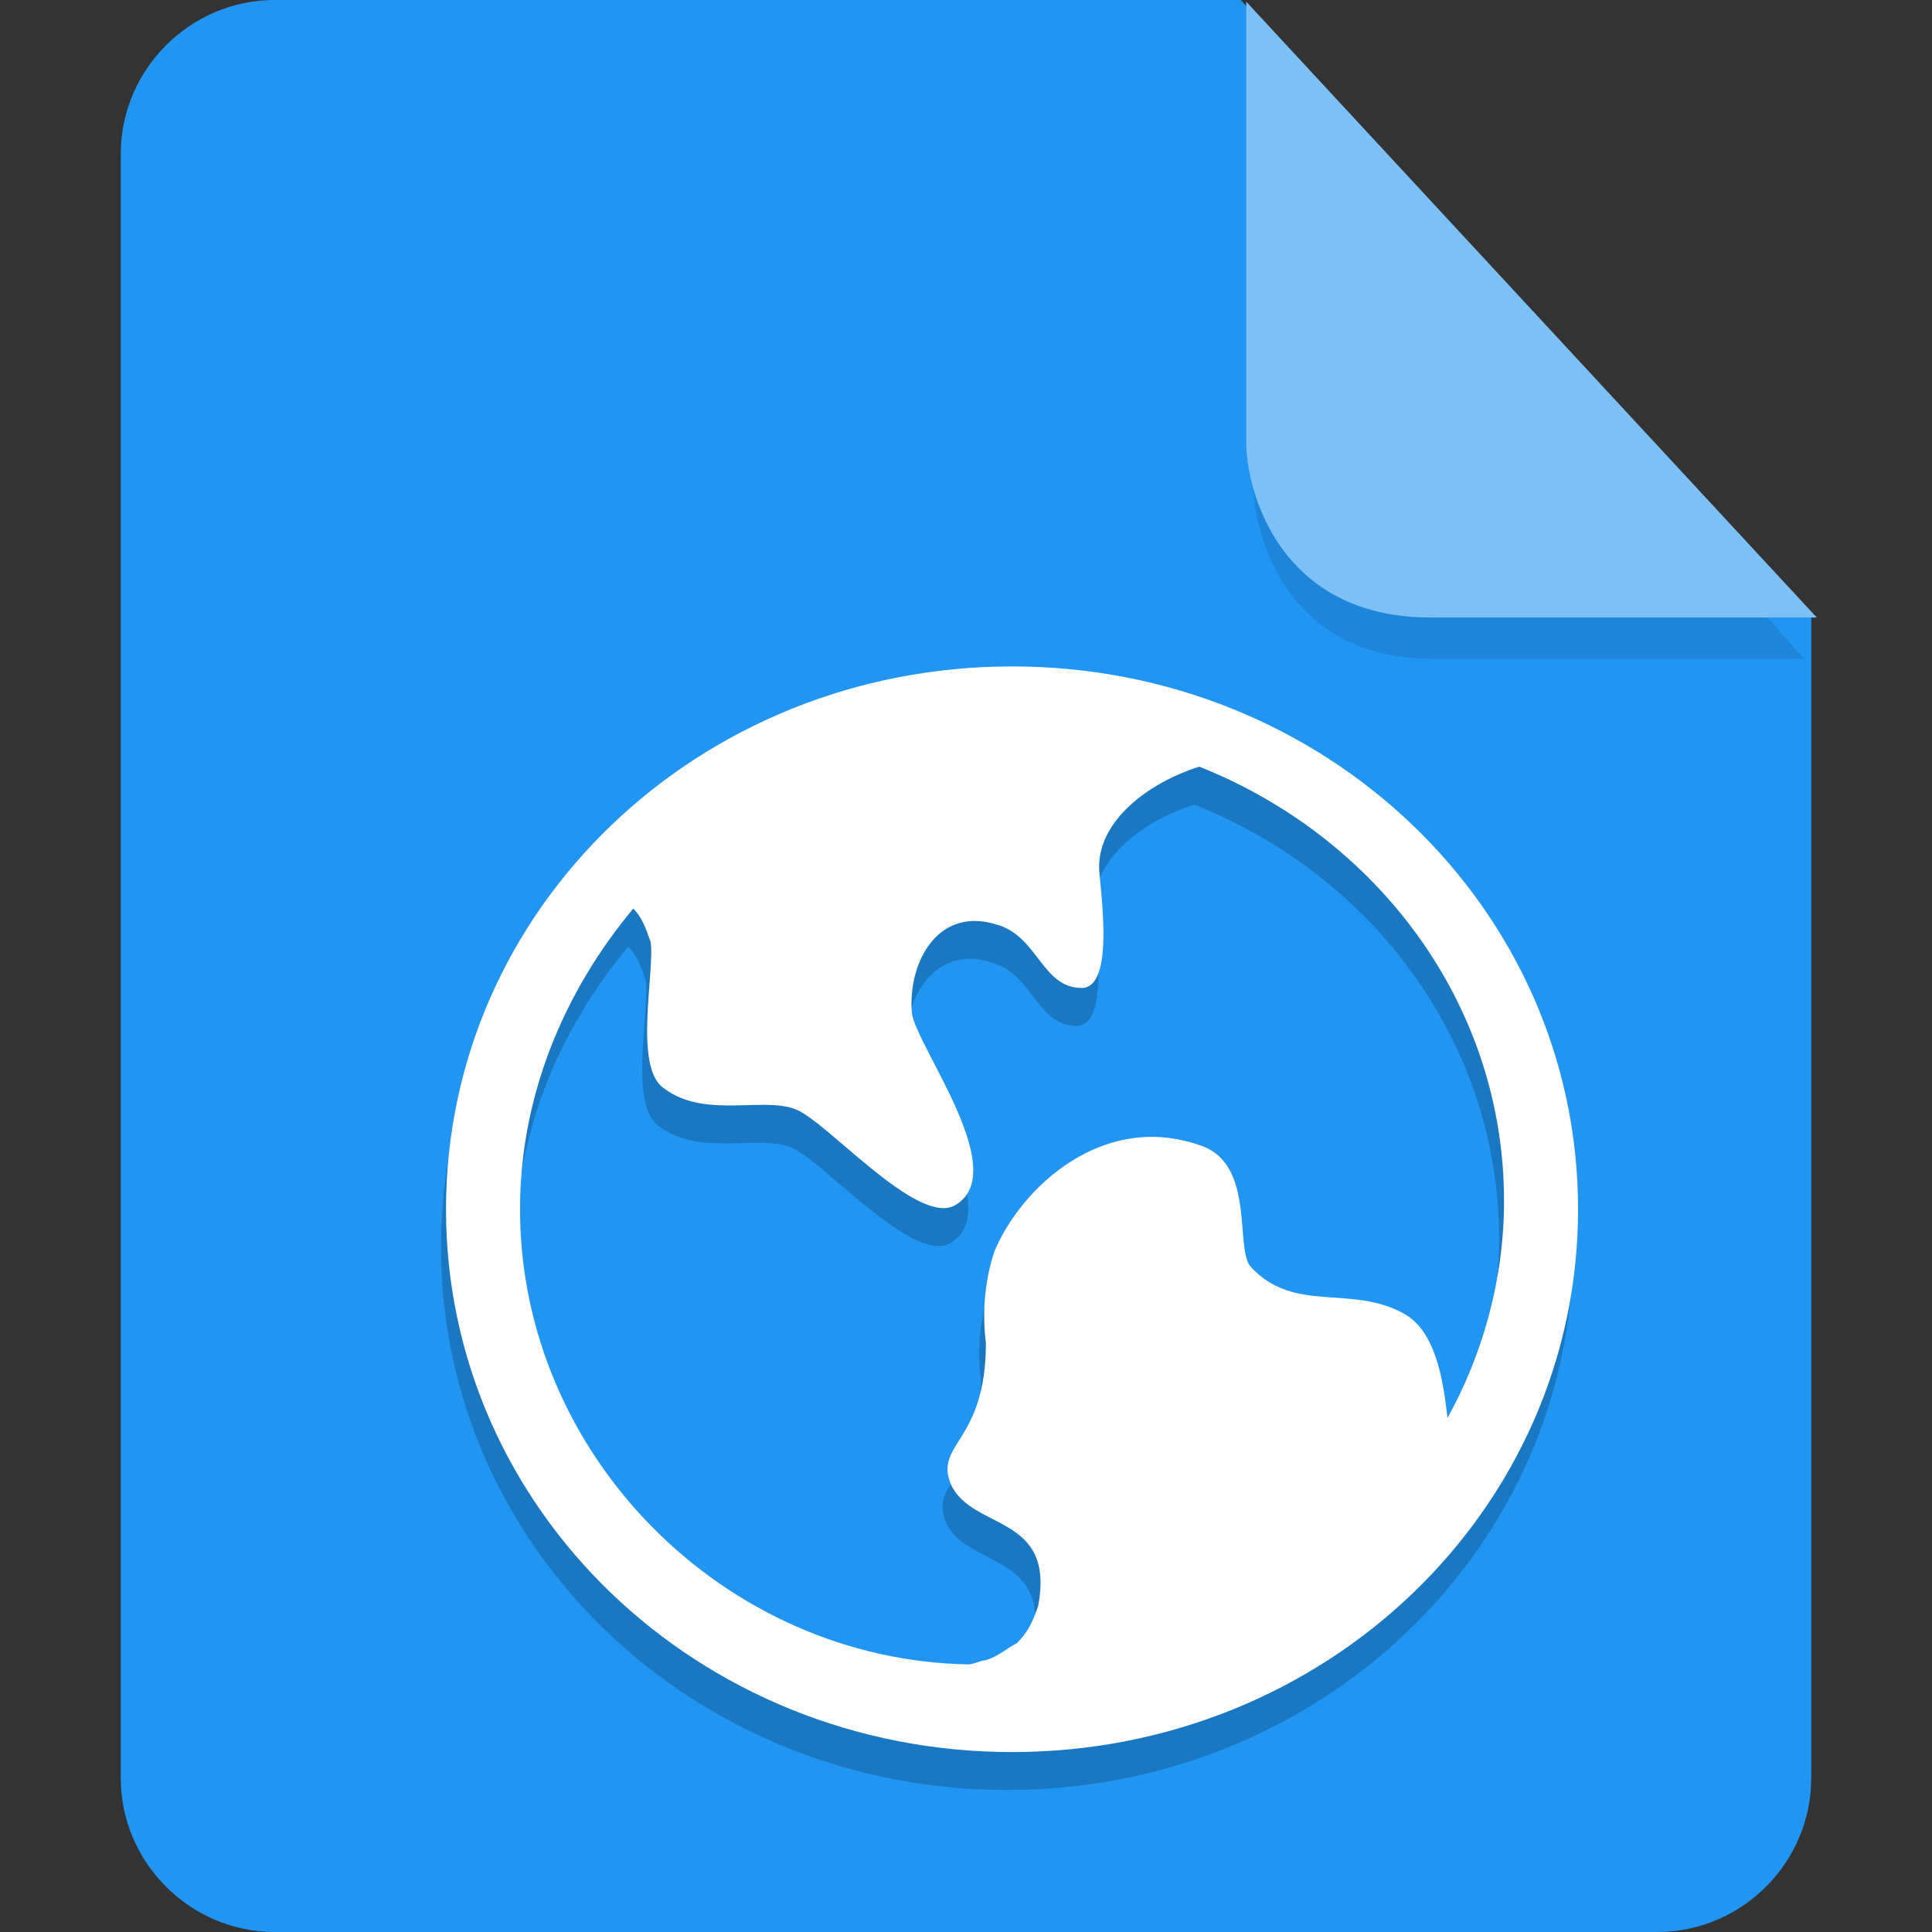 <?xml version="1.0" encoding="UTF-8" standalone="no"?>
<svg
   id="_图层_1"
   data-name="图层_1"
   version="1.1"
   viewBox="0 0 128 128"
   width="48"
   height="48"
   sodipodi:docname="application-x-mswinurl.svg"
   xml:space="preserve"
   inkscape:version="1.4 (e7c3feb100, 2024-10-09)"
   xmlns:inkscape="http://www.inkscape.org/namespaces/inkscape"
   xmlns:sodipodi="http://sodipodi.sourceforge.net/DTD/sodipodi-0.dtd"
   xmlns="http://www.w3.org/2000/svg"
   xmlns:svg="http://www.w3.org/2000/svg"><rect x="0" y="0" width="128" height="128" fill="#333333" stroke="none"/><sodipodi:namedview
     id="namedview3"
     pagecolor="#505050"
     bordercolor="#eeeeee"
     borderopacity="1"
     inkscape:showpageshadow="0"
     inkscape:pageopacity="0"
     inkscape:pagecheckerboard="0"
     inkscape:deskcolor="#505050"
     inkscape:zoom="8.453125"
     inkscape:cx="31.94085"
     inkscape:cy="36.672828"
     inkscape:window-width="1920"
     inkscape:window-height="939"
     inkscape:window-x="0"
     inkscape:window-y="34"
     inkscape:window-maximized="1"
     inkscape:current-layer="_图层_1" /><!-- Generator: Adobe Illustrator 29.0.1, SVG Export Plug-In . SVG Version: 2.1.0 Build 192)  --><defs
     id="defs1"><style
       id="style1">
      .st0 {
        fill: #0071e9;
      }

      .st1 {
        fill: #fff;
      }

      .st2 {
        fill: #5aaaff;
        isolation: isolate;
        opacity: .5;
      }
    </style></defs><path
     class="st0"
     d="M18.2,0c-5.6,0-10.2,4.6-10.2,10.2v107.6c0,5.6,4.6,10.2,10.2,10.2h91.6c5.6,0,10.2-4.6,10.2-10.2V40.6L82.2,0H18.2Z"
     id="path1"
     style="fill:#2095f2;fill-opacity:1" /><path
     class="st2"
     d="M 83.028,2.839 V 32.039 c 0,3.2 2.124,11.6 11.78,11.6 H 119.527 Z"
     id="path2"
     style="fill:#1a77c2;stroke-width:0.983;fill-opacity:1" /><path
     class="st2"
     d="M 82.566,0.111 V 29.311 c 0,3.2 2.2,11.6 12.2,11.6 h 25.6 z"
     id="path2-3"
     style="opacity:1;isolation:isolate;fill:#7cc0f5;fill-opacity:1" /><path
     d="m 66.721,46.665 c -20.77,0 -37.501,16.045 -37.501,35.963 0,19.918 16.731,35.963 37.501,35.963 20.77,0 37.501,-16.045 37.501,-35.963 0,-19.918 -16.731,-35.963 -37.501,-35.963 z M 34.124,82.628 c 0,-7.469 2.885,-14.385 7.5,-19.918 0.577,0.553 0.865,1.383 1.154,2.213 0.288,1.936 -1.154,8.299 0.865,9.682 2.885,2.213 7.212,0.277 9.231,1.66 2.308,1.383 7.789,7.469 10.096,6.086 3.75,-2.213 -2.596,-10.512 -2.885,-12.725 -0.288,-3.32 1.731,-7.193 5.769,-5.809 2.596,0.83 2.885,4.15 5.481,4.15 2.308,0 1.154,-6.916 1.154,-8.023 0,-3.043 3.173,-5.533 6.635,-6.639 11.827,4.703 20.193,15.768 20.193,28.77 0,5.256 -1.442,10.236 -3.75,14.385 -0.288,-2.766 -0.865,-5.809 -2.885,-6.916 -3.462,-1.936 -7.212,0 -10.096,-3.043 -1.154,-1.107 0.288,-6.639 -3.173,-8.023 -6.635,-2.49 -12.116,2.766 -13.846,6.916 -0.577,1.66 -0.865,3.873 -0.577,6.086 0,6.639 -3.462,6.639 -2.308,9.406 1.442,3.043 6.923,1.936 5.769,8.023 -0.288,0.83 -0.577,1.66 -1.442,2.49 -0.577,0.277 -1.154,0.83 -2.019,1.107 -0.288,0 -0.865,0.277 -1.154,0.277 C 47.682,112.505 34.124,98.95 34.124,82.628 Z"
     fill="#2c86ff"
     p-id="28009"
     id="path1-1"
     style="stroke-width:0.072;fill:#1a77c2;fill-opacity:1" /><path
     d="m 67.05,44.152 c -20.77,0 -37.501,16.045 -37.501,35.963 0,19.918 16.731,35.963 37.501,35.963 20.77,0 37.501,-16.045 37.501,-35.963 0,-19.918 -16.731,-35.963 -37.501,-35.963 z m -32.597,35.963 c 0,-7.469 2.885,-14.385 7.5,-19.918 0.577,0.553 0.865,1.383 1.154,2.213 0.288,1.936 -1.154,8.299 0.865,9.682 2.885,2.213 7.212,0.277 9.231,1.66 2.308,1.383 7.789,7.469 10.096,6.086 3.75,-2.213 -2.596,-10.512 -2.885,-12.725 -0.288,-3.32 1.731,-7.193 5.769,-5.809 2.596,0.83 2.885,4.15 5.481,4.15 2.308,0 1.154,-6.916 1.154,-8.023 0,-3.043 3.173,-5.533 6.635,-6.639 11.827,4.703 20.193,15.768 20.193,28.77 0,5.256 -1.442,10.236 -3.75,14.385 -0.288,-2.766 -0.865,-5.809 -2.885,-6.916 -3.462,-1.936 -7.212,0 -10.096,-3.043 -1.154,-1.107 0.288,-6.639 -3.173,-8.023 -6.635,-2.49 -12.116,2.766 -13.846,6.916 -0.577,1.66 -0.865,3.873 -0.577,6.086 0,6.639 -3.462,6.639 -2.308,9.406 1.442,3.043 6.923,1.936 5.769,8.023 -0.288,0.83 -0.577,1.66 -1.442,2.49 -0.577,0.277 -1.154,0.83 -2.019,1.107 -0.288,0 -0.865,0.277 -1.154,0.277 -16.154,-0.277 -29.712,-13.832 -29.712,-30.154 z"
     fill="#2c86ff"
     p-id="28009"
     id="path1-1-7"
     style="stroke-width:0.072;fill:#ffffff;fill-opacity:1" /></svg>
